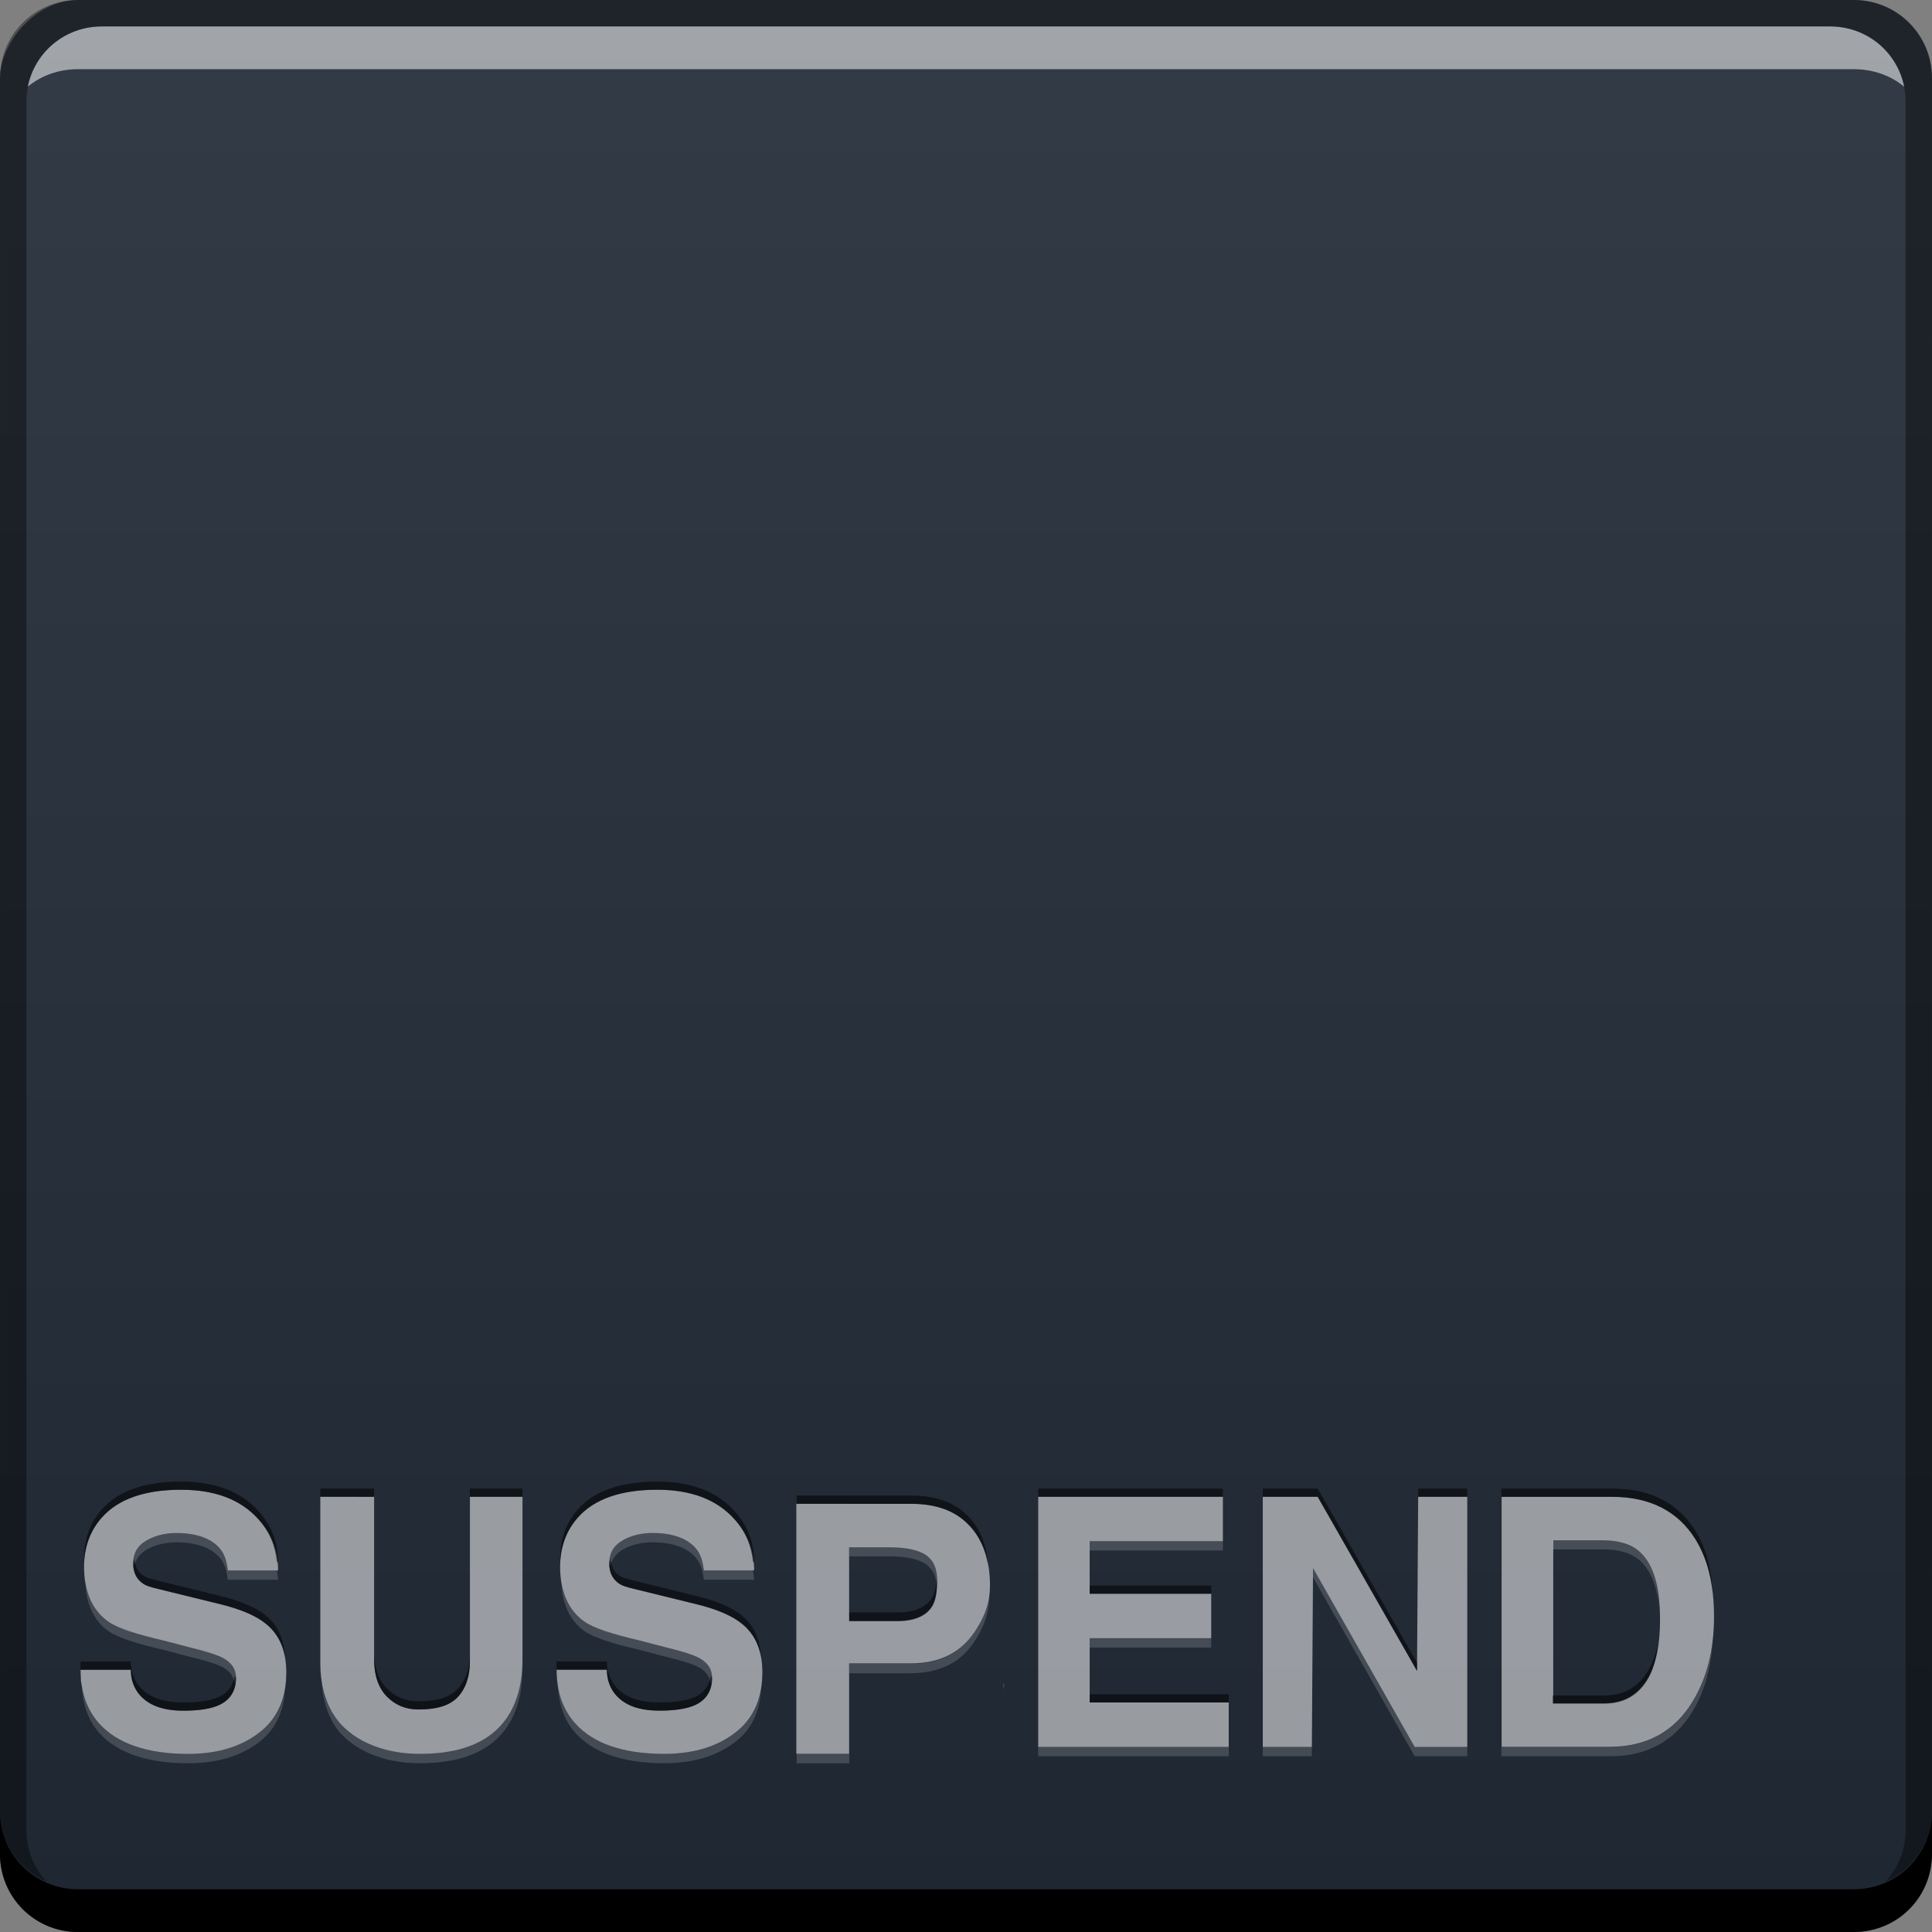 <?xml version="1.0" encoding="UTF-8" standalone="no"?>
<!-- Created with Inkscape (http://www.inkscape.org/) -->

<svg
   xmlns:dc="http://purl.org/dc/elements/1.1/"
   xmlns:cc="http://creativecommons.org/ns#"
   xmlns:rdf="http://www.w3.org/1999/02/22-rdf-syntax-ns#"
   xmlns:svg="http://www.w3.org/2000/svg"
   xmlns="http://www.w3.org/2000/svg"
   xmlns:xlink="http://www.w3.org/1999/xlink"
   xmlns:sodipodi="http://sodipodi.sourceforge.net/DTD/sodipodi-0.dtd"
   xmlns:inkscape="http://www.inkscape.org/namespaces/inkscape"
   width="48"
   height="48"
   id="svg2"
   version="1.1"
   inkscape:version="0.48+devel r12149"
   sodipodi:docname="system-suspend.svg">
  <rect width="100%" height="100%" fill="#808080" stroke="none"/>
  <defs
     id="defs4">
    <linearGradient
       id="linearGradient908">
      <stop
         id="stop910"
         offset="0"
         style="stop-color:#ff6600;stop-opacity:1" />
      <stop
         id="stop912"
         offset="1"
         style="stop-color:#ff9955;stop-opacity:1" />
    </linearGradient>
    <linearGradient
       gradientTransform="scale(1.006,0.994)"
       gradientUnits="userSpaceOnUse"
       id="ButtonShadow-4"
       y2="7.017"
       x2="45.448"
       y1="92.54"
       x1="45.448">
      <stop
         offset="0"
         style="stop-color:#000000;stop-opacity:1"
         id="stop3750-6" />
      <stop
         offset="1"
         style="stop-color:#000000;stop-opacity:0.588"
         id="stop3752-2" />
    </linearGradient>
    <linearGradient
       id="linearGradient3737-2">
      <stop
         offset="0"
         style="stop-color:#ffffff;stop-opacity:1"
         id="stop3739-4" />
      <stop
         offset="1"
         style="stop-color:#ffffff;stop-opacity:0"
         id="stop3741-4" />
    </linearGradient>
    <filter
       style="color-interpolation-filters:sRGB"
       id="filter3174-9">
      <feGaussianBlur
         stdDeviation="1.71"
         id="feGaussianBlur3176-8" />
    </filter>
    <filter
       style="color-interpolation-filters:sRGB"
       id="filter3794-9"
       height="1.384"
       width="1.384"
       y="-0.192"
       x="-0.192">
      <feGaussianBlur
         stdDeviation="5.28"
         id="feGaussianBlur3796-4" />
    </filter>
    <linearGradient
       gradientUnits="userSpaceOnUse"
       xlink:href="#linearGradient3737-2"
       id="linearGradient3613-6"
       y2="138.661"
       x2="48"
       y1="20.221"
       x1="48" />
    <clipPath
       id="clipPath3613-0">
      <rect
         style="fill:#ffffff;fill-opacity:1;fill-rule:nonzero;stroke:none"
         id="rect3615-1"
         y="6"
         x="6"
         ry="6"
         rx="6"
         height="84"
         width="84" />
    </clipPath>
    <linearGradient
       gradientTransform="translate(507.429,304.571)"
       y2="-1004.627"
       x2="23.102"
       y1="-1051.623"
       x1="23.102"
       gradientUnits="userSpaceOnUse"
       id="linearGradient1000"
       xlink:href="#linearGradient3257-0"
       inkscape:collect="always" />
    <linearGradient
       id="linearGradient3257-0">
      <stop
         offset="0"
         style="stop-color:#1f2732;stop-opacity:1"
         id="stop3259-2" />
      <stop
         offset="1"
         style="stop-color:#333b46;stop-opacity:1"
         id="stop3261-6" />
    </linearGradient>
    <linearGradient
       y2="-1004.627"
       x2="23.102"
       y1="-1051.623"
       x1="23.102"
       gradientTransform="translate(6.1179199e-6,3.229e-5)"
       gradientUnits="userSpaceOnUse"
       id="linearGradient856"
       xlink:href="#linearGradient3257-0"
       inkscape:collect="always" />
  </defs>
  <sodipodi:namedview
     id="base"
     pagecolor="#ffffff"
     bordercolor="#666666"
     borderopacity="1.0"
     inkscape:pageopacity="0.0"
     inkscape:pageshadow="2"
     inkscape:zoom="7.9999996"
     inkscape:cx="-0.038125147"
     inkscape:cy="25.1418"
     inkscape:document-units="px"
     inkscape:current-layer="layer1"
     showgrid="false"
     inkscape:window-width="1366"
     inkscape:window-height="716"
     inkscape:window-x="0"
     inkscape:window-y="28"
     inkscape:window-maximized="1" />
  <g
     inkscape:label="Capa 1"
     inkscape:groupmode="layer"
     id="layer1"
     transform="translate(0,-1004.362)">
    <g
       id="layer2"
       style="display:none"
       transform="translate(-121.938,968.562)">
      <rect
         width="86"
         height="85"
         rx="6"
         ry="6"
         x="5"
         y="7"
         id="rect3745"
         style="opacity:0.9;fill:url(#ButtonShadow-4);fill-opacity:1;fill-rule:nonzero;stroke:none;filter:url(#filter3174-9)" />
    </g>
    <g
       id="layer5"
       style="display:none"
       transform="translate(-121.938,968.562)">
      <rect
         width="66"
         height="66"
         rx="12"
         ry="12"
         x="15"
         y="15"
         clip-path="url(#clipPath3613-0)"
         id="rect3171"
         style="opacity:0.1;fill:url(#linearGradient3613-6);fill-opacity:1;fill-rule:nonzero;stroke:#ffffff;stroke-width:0.5;stroke-linecap:round;stroke-linejoin:miter;stroke-miterlimit:4;stroke-opacity:1;stroke-dasharray:none;stroke-dashoffset:0;filter:url(#filter3794-9)" />
    </g>
    <rect
       style="fill:url(#linearGradient856);fill-opacity:1;stroke:none"
       id="rect2991-1"
       width="48"
       height="48"
       x="-6.1179198e-06"
       y="-1052.362"
       ry="1.945"
       transform="scale(1,-1)" />
    <path
       inkscape:connector-curvature="0"
       style="fill:#000000;fill-opacity:1;stroke:none"
       d="m 6.1179199e-6,1049.362 0,1.062 c 0,1.077 0.86,1.938 1.937,1.938 l 44.125,0 c 1.077,0 1.938,-0.86 1.938,-1.938 l 0,-1.062 c 0,1.077 -0.86,1.938 -1.938,1.938 l -44.125,0 C 0.86,1051.3 6.1179199e-6,1050.439 6.1179199e-6,1049.362 Z"
       id="rect846" />
    <path
       inkscape:connector-curvature="0"
       style="fill:#ffffff;fill-opacity:0.537;stroke:none"
       d="m 2.531,1005.019 c -0.917,0 -1.671,0.639 -1.844,1.5 0.336,-0.28 0.775,-0.438 1.25,-0.438 l 44.125,0 c 0.475,0 0.914,0.158 1.25,0.438 -0.173,-0.861 -0.927,-1.5 -1.844,-1.5 L 2.531,1005.019 Z"
       id="path7515" />
    <path
       inkscape:connector-curvature="0"
       style="fill:#000000;fill-opacity:0.392;stroke:none"
       d="m 1.938,1004.362 c -1.077,0 -1.937,0.86 -1.937,1.938 l 0,43.062 c 0,0.793 0.48,1.449 1.156,1.75 -0.309,-0.333 -0.5,-0.782 -0.5,-1.281 l 0,-42.938 c 0,-1.048 0.827,-1.875 1.875,-1.875 l 42.937,0 c 1.048,0 1.875,0.827 1.875,1.875 l 0,42.938 c 0,0.499 -0.191,0.948 -0.5,1.281 0.676,-0.301 1.156,-0.957 1.156,-1.75 l 0,-43.062 c 0,-1.077 -0.86,-1.938 -1.938,-1.938 L 1.938,1004.362 Z"
       id="rect4280-8" />
    <g
       id="g998"
       transform="matrix(0.933,0,0,0.933,-1.456,70.047)">
      <g
         transform="translate(0.135,0)"
         id="g984">
        <path
           style="font-size:9.333px;font-style:normal;font-variant:normal;font-weight:bold;font-stretch:normal;text-align:start;line-height:125%;letter-spacing:0px;word-spacing:0px;writing-mode:lr-tb;text-anchor:start;fill:#ffffff;fill-opacity:0.537;stroke:none;font-family:Helvetica;-inkscape-font-specification:Helvetica Bold"
           d="m 35.052,1041.267 0,6.66 1.307,0 0.031,-4.761 2.707,4.761 1.4,0 0,-6.66 -1.307,0 -0.031,4.637 -2.645,-4.637 L 35.052,1041.267 Z"
           id="path912"
           inkscape:connector-curvature="0" />
        <path
           style="font-size:9.333px;font-style:normal;font-variant:normal;font-weight:bold;font-stretch:normal;text-align:start;line-height:125%;letter-spacing:0px;word-spacing:0px;writing-mode:lr-tb;text-anchor:start;fill:#ffffff;fill-opacity:0.161;stroke:none;font-family:Helvetica;-inkscape-font-specification:Helvetica Bold"
           d="m 36.39,1043.165 0,0.249 2.707,4.761 1.4,0 0,-0.249 -1.4,0 L 36.39,1043.165 Z"
           id="path896"
           inkscape:connector-curvature="0" />
        <path
           style="font-size:9.333px;font-style:normal;font-variant:normal;font-weight:bold;font-stretch:normal;text-align:start;line-height:125%;letter-spacing:0px;word-spacing:0px;writing-mode:lr-tb;text-anchor:start;fill:#ffffff;fill-opacity:0.161;stroke:none;font-family:Helvetica;-inkscape-font-specification:Helvetica Bold"
           d="m 35.052,1047.927 0,0.249 1.307,0 0,-0.249 L 35.052,1047.927 Z"
           id="path880"
           inkscape:connector-curvature="0" />
        <path
           style="font-size:9.333px;font-style:normal;font-variant:normal;font-weight:bold;font-stretch:normal;text-align:start;line-height:125%;letter-spacing:0px;word-spacing:0px;writing-mode:lr-tb;text-anchor:start;fill:#000000;fill-opacity:0.537;stroke:none;font-family:Helvetica;-inkscape-font-specification:Helvetica Bold"
           d="m 35.052,1041.049 0,0.218 1.463,0 2.645,4.637 0,-0.218 -2.645,-4.637 L 35.052,1041.049 Z"
           id="path862"
           inkscape:connector-curvature="0" />
        <path
           style="font-size:9.333px;font-style:normal;font-variant:normal;font-weight:bold;font-stretch:normal;text-align:start;line-height:125%;letter-spacing:0px;word-spacing:0px;writing-mode:lr-tb;text-anchor:start;fill:#000000;fill-opacity:0.537;stroke:none;font-family:Helvetica;-inkscape-font-specification:Helvetica Bold"
           d="m 39.191,1041.049 0,0.218 1.307,0 0,-0.218 L 39.191,1041.049 Z"
           id="path859"
           inkscape:connector-curvature="0" />
      </g>
      <g
         transform="translate(-0.297,0)"
         id="g991">
        <path
           style="font-size:9.333px;font-style:normal;font-variant:normal;font-weight:bold;font-stretch:normal;text-align:start;line-height:125%;letter-spacing:0px;word-spacing:0px;writing-mode:lr-tb;text-anchor:start;fill:#ffffff;fill-opacity:0.537;stroke:none;font-family:Helvetica;-inkscape-font-specification:Helvetica Bold"
           d="m 41.844,1041.268 0,6.656 2.875,0 c 0.991,0 1.735,-0.407 2.219,-1.219 0.372,-0.62 0.562,-1.351 0.562,-2.25 0,-0.83 -0.159,-1.517 -0.5,-2.062 -0.465,-0.744 -1.215,-1.125 -2.219,-1.125 L 41.844,1041.268 z m 1.375,1.156 1.312,0 c 0.428,0 0.765,0.095 1,0.312 0.366,0.335 0.531,0.945 0.531,1.812 0,0.626 -0.089,1.135 -0.312,1.531 -0.266,0.471 -0.667,0.688 -1.188,0.688 l -1.344,0 L 43.219,1042.425 Z"
           id="path910"
           inkscape:connector-curvature="0" />
        <path
           style="font-size:9.333px;font-style:normal;font-variant:normal;font-weight:bold;font-stretch:normal;text-align:start;line-height:125%;letter-spacing:0px;word-spacing:0px;writing-mode:lr-tb;text-anchor:start;fill:#ffffff;fill-opacity:0.161;stroke:none;font-family:Helvetica;-inkscape-font-specification:Helvetica Bold"
           d="m 43.206,1042.418 0,0.249 1.338,0 c 0.428,0 0.76,0.095 0.996,0.311 0.274,0.251 0.435,0.662 0.498,1.214 -0.041,-0.676 -0.185,-1.177 -0.498,-1.463 -0.235,-0.217 -0.568,-0.311 -0.996,-0.311 L 43.206,1042.418 Z"
           id="path900"
           inkscape:connector-curvature="0" />
        <path
           style="font-size:9.333px;font-style:normal;font-variant:normal;font-weight:bold;font-stretch:normal;text-align:start;line-height:125%;letter-spacing:0px;word-spacing:0px;writing-mode:lr-tb;text-anchor:start;fill:#ffffff;fill-opacity:0.161;stroke:none;font-family:Helvetica;-inkscape-font-specification:Helvetica Bold"
           d="m 47.469,1045.095 c -0.07,0.62 -0.25,1.153 -0.529,1.618 -0.483,0.812 -1.218,1.214 -2.21,1.214 l -2.894,0 0,0.249 2.894,0 c 0.991,0 1.726,-0.402 2.21,-1.214 C 47.254,1046.438 47.42,1045.816 47.469,1045.095 Z"
           id="path888"
           inkscape:connector-curvature="0" />
        <path
           style="font-size:9.333px;font-style:normal;font-variant:normal;font-weight:bold;font-stretch:normal;text-align:start;line-height:125%;letter-spacing:0px;word-spacing:0px;writing-mode:lr-tb;text-anchor:start;fill:#000000;fill-opacity:0.537;stroke:none;font-family:Helvetica;-inkscape-font-specification:Helvetica Bold"
           d="m 41.837,1041.049 0,0.218 2.956,0 c 1.004,0 1.745,0.377 2.21,1.12 0.256,0.409 0.407,0.896 0.467,1.463 -0.042,-0.659 -0.18,-1.222 -0.467,-1.681 -0.465,-0.744 -1.206,-1.12 -2.21,-1.12 L 41.837,1041.049 Z"
           id="path857"
           inkscape:connector-curvature="0" />
        <path
           style="font-size:9.333px;font-style:normal;font-variant:normal;font-weight:bold;font-stretch:normal;text-align:start;line-height:125%;letter-spacing:0px;word-spacing:0px;writing-mode:lr-tb;text-anchor:start;fill:#000000;fill-opacity:0.537;stroke:none;font-family:Helvetica;-inkscape-font-specification:Helvetica Bold"
           d="m 46.007,1045.188 c -0.05,0.261 -0.137,0.486 -0.249,0.685 -0.266,0.471 -0.662,0.685 -1.183,0.685 l -1.369,0 0,0.218 1.369,0 c 0.52,0 0.916,-0.214 1.183,-0.685 C 45.897,1045.843 45.961,1045.532 46.007,1045.188 Z"
           id="path849"
           inkscape:connector-curvature="0" />
      </g>
      <g
         transform="translate(-0.417,0)"
         id="g958">
        <path
           inkscape:connector-curvature="0"
           style="font-size:9.333px;font-style:normal;font-variant:normal;font-weight:bold;font-stretch:normal;text-align:start;line-height:125%;letter-spacing:0px;word-spacing:0px;writing-mode:lr-tb;text-anchor:start;fill:#ffffff;fill-opacity:0.537;stroke:none;font-family:Helvetica;-inkscape-font-specification:Helvetica Bold"
           d="m 10.507,1041.267 0,4.419 c 0,0.675 0.182,1.216 0.529,1.618 0.279,0.304 0.631,0.517 1.058,0.653 0.316,0.099 0.662,0.156 1.058,0.156 0.874,0 1.533,-0.195 1.992,-0.591 0.49,-0.421 0.747,-1.074 0.747,-1.929 l 0,-4.326 -1.4,0 0,4.388 c 0,0.415 -0.125,0.748 -0.342,0.965 -0.217,0.217 -0.562,0.311 -1.027,0.311 -0.347,0 -0.617,-0.119 -0.84,-0.342 -0.223,-0.229 -0.342,-0.556 -0.342,-0.996 l 0,-4.326 L 10.507,1041.267 Z"
           id="path918" />
        <path
           inkscape:connector-curvature="0"
           style="font-size:9.333px;font-style:normal;font-variant:normal;font-weight:bold;font-stretch:normal;text-align:start;line-height:125%;letter-spacing:0px;word-spacing:0px;writing-mode:lr-tb;text-anchor:start;fill:#ffffff;fill-opacity:0.161;stroke:none;font-family:Helvetica;-inkscape-font-specification:Helvetica Bold"
           d="m 15.891,1045.593 c 0,0.855 -0.257,1.508 -0.747,1.929 -0.459,0.397 -1.118,0.591 -1.992,0.591 -0.397,0 -0.742,-0.056 -1.058,-0.155 -0.428,-0.136 -0.779,-0.35 -1.058,-0.654 -0.26,-0.302 -0.43,-0.665 -0.498,-1.12 0.042,0.554 0.197,1.02 0.498,1.369 0.279,0.304 0.631,0.517 1.058,0.653 0.316,0.1 0.662,0.156 1.058,0.156 0.874,0 1.533,-0.195 1.992,-0.591 0.49,-0.421 0.747,-1.074 0.747,-1.929 L 15.891,1045.592 Z"
           id="path886" />
        <path
           inkscape:connector-curvature="0"
           style="font-size:9.333px;font-style:normal;font-variant:normal;font-weight:bold;font-stretch:normal;text-align:start;line-height:125%;letter-spacing:0px;word-spacing:0px;writing-mode:lr-tb;text-anchor:start;fill:#000000;fill-opacity:0.537;stroke:none;font-family:Helvetica;-inkscape-font-specification:Helvetica Bold"
           d="m 10.507,1041.049 0,0.218 1.432,0 0,-0.218 L 10.507,1041.049 Z"
           id="path870" />
        <path
           inkscape:connector-curvature="0"
           style="font-size:9.333px;font-style:normal;font-variant:normal;font-weight:bold;font-stretch:normal;text-align:start;line-height:125%;letter-spacing:0px;word-spacing:0px;writing-mode:lr-tb;text-anchor:start;fill:#000000;fill-opacity:0.537;stroke:none;font-family:Helvetica;-inkscape-font-specification:Helvetica Bold"
           d="m 14.49,1041.049 0,0.218 1.4,0 0,-0.218 L 14.49,1041.049 Z"
           id="path868" />
        <path
           inkscape:connector-curvature="0"
           style="font-size:9.333px;font-style:normal;font-variant:normal;font-weight:bold;font-stretch:normal;text-align:start;line-height:125%;letter-spacing:0px;word-spacing:0px;writing-mode:lr-tb;text-anchor:start;fill:#000000;fill-opacity:0.537;stroke:none;font-family:Helvetica;-inkscape-font-specification:Helvetica Bold"
           d="m 11.938,1045.375 0,0.218 c 0,0.44 0.119,0.767 0.342,0.996 0.223,0.223 0.493,0.342 0.84,0.342 0.465,0 0.81,-0.095 1.027,-0.311 0.217,-0.217 0.342,-0.549 0.342,-0.965 l 0,-0.218 c 0,0.415 -0.125,0.748 -0.342,0.965 -0.217,0.217 -0.562,0.311 -1.027,0.311 -0.347,0 -0.617,-0.119 -0.84,-0.342 C 12.058,1046.141 11.938,1045.815 11.938,1045.375 Z"
           id="path847" />
      </g>
      <g
         transform="translate(-0.297,0)"
         id="g965">
        <path
           inkscape:connector-curvature="0"
           style="font-size:9.333px;font-style:normal;font-variant:normal;font-weight:bold;font-stretch:normal;text-align:start;line-height:125%;letter-spacing:0px;word-spacing:0px;writing-mode:lr-tb;text-anchor:start;fill:#ffffff;fill-opacity:0.537;stroke:none;font-family:Helvetica;-inkscape-font-specification:Helvetica Bold"
           d="m 6.679,1041.08 c -0.96,0 -1.676,0.245 -2.116,0.747 -0.31,0.353 -0.467,0.793 -0.467,1.307 0,0.657 0.214,1.159 0.654,1.463 0.26,0.18 0.75,0.331 1.463,0.498 l 0.716,0.187 c 0.434,0.105 0.723,0.2 0.871,0.28 0.223,0.124 0.342,0.287 0.342,0.529 0,0.322 -0.138,0.573 -0.436,0.716 -0.235,0.112 -0.568,0.156 -0.965,0.156 -0.539,0 -0.91,-0.138 -1.151,-0.405 -0.161,-0.18 -0.249,-0.412 -0.249,-0.685 l -1.338,0 c 0,0.576 0.157,1.054 0.498,1.432 0.477,0.533 1.281,0.809 2.365,0.809 0.818,0 1.471,-0.213 1.961,-0.622 0.446,-0.372 0.654,-0.881 0.654,-1.556 0,-0.551 -0.176,-0.985 -0.529,-1.276 -0.26,-0.217 -0.662,-0.393 -1.214,-0.529 l -1.649,-0.405 c -0.211,-0.05 -0.343,-0.087 -0.436,-0.156 -0.167,-0.118 -0.249,-0.3 -0.249,-0.529 0,-0.279 0.119,-0.48 0.373,-0.622 0.204,-0.112 0.462,-0.187 0.778,-0.187 0.533,0 0.928,0.144 1.151,0.405 0.124,0.142 0.187,0.325 0.218,0.591 l 1.338,0 c 0,-0.533 -0.176,-0.979 -0.529,-1.369 C 8.268,1041.344 7.59,1041.08 6.679,1041.08 Z"
           id="path920" />
        <path
           inkscape:connector-curvature="0"
           style="font-size:9.333px;font-style:normal;font-variant:normal;font-weight:bold;font-stretch:normal;text-align:start;line-height:125%;letter-spacing:0px;word-spacing:0px;writing-mode:lr-tb;text-anchor:start;fill:#ffffff;fill-opacity:0.161;stroke:none;font-family:Helvetica;-inkscape-font-specification:Helvetica Bold"
           d="m 6.554,1042.232 c -0.316,0 -0.574,0.075 -0.778,0.187 -0.254,0.142 -0.373,0.344 -0.373,0.622 0,0.024 0.029,0.039 0.031,0.062 0.045,-0.181 0.152,-0.329 0.342,-0.436 0.204,-0.112 0.462,-0.187 0.778,-0.187 0.533,0 0.928,0.144 1.151,0.405 0.124,0.142 0.187,0.325 0.218,0.591 l 1.338,0 c 0,-0.09 -0.021,-0.165 -0.031,-0.249 l -1.307,0 c -0.031,-0.266 -0.094,-0.449 -0.218,-0.591 C 7.483,1042.376 7.087,1042.232 6.554,1042.232 Z"
           id="path904" />
        <path
           inkscape:connector-curvature="0"
           style="font-size:9.333px;font-style:normal;font-variant:normal;font-weight:bold;font-stretch:normal;text-align:start;line-height:125%;letter-spacing:0px;word-spacing:0px;writing-mode:lr-tb;text-anchor:start;fill:#ffffff;fill-opacity:0.161;stroke:none;font-family:Helvetica;-inkscape-font-specification:Helvetica Bold"
           d="m 4.127,1043.601 c 0.044,0.547 0.234,0.977 0.622,1.245 0.26,0.18 0.75,0.331 1.463,0.498 l 0.716,0.187 c 0.434,0.105 0.723,0.199 0.871,0.28 0.2,0.111 0.289,0.265 0.311,0.467 0.01,-0.056 0.031,-0.126 0.031,-0.187 0,-0.242 -0.119,-0.405 -0.342,-0.529 -0.149,-0.081 -0.438,-0.175 -0.871,-0.28 l -0.716,-0.187 c -0.713,-0.167 -1.202,-0.318 -1.463,-0.498 C 4.419,1044.369 4.208,1044.033 4.127,1043.601 Z"
           id="path892" />
        <path
           inkscape:connector-curvature="0"
           style="font-size:9.333px;font-style:normal;font-variant:normal;font-weight:bold;font-stretch:normal;text-align:start;line-height:125%;letter-spacing:0px;word-spacing:0px;writing-mode:lr-tb;text-anchor:start;fill:#ffffff;fill-opacity:0.161;stroke:none;font-family:Helvetica;-inkscape-font-specification:Helvetica Bold"
           d="m 4.003,1046.122 c 0,0.067 0.027,0.122 0.031,0.187 -0.009,-0.056 0.005,-0.128 0,-0.187 L 4.003,1046.121 Z"
           id="path883" />
        <path
           inkscape:connector-curvature="0"
           style="font-size:9.333px;font-style:normal;font-variant:normal;font-weight:bold;font-stretch:normal;text-align:start;line-height:125%;letter-spacing:0px;word-spacing:0px;writing-mode:lr-tb;text-anchor:start;fill:#ffffff;fill-opacity:0.161;stroke:none;font-family:Helvetica;-inkscape-font-specification:Helvetica Bold"
           d="m 4.034,1046.309 c 0.033,0.489 0.166,0.911 0.467,1.245 0.477,0.533 1.281,0.809 2.365,0.809 0.818,0 1.471,-0.213 1.961,-0.622 0.386,-0.322 0.574,-0.76 0.622,-1.307 -0.079,0.446 -0.288,0.779 -0.622,1.058 -0.49,0.409 -1.143,0.622 -1.961,0.622 -1.084,0 -1.888,-0.276 -2.365,-0.809 C 4.245,1047.021 4.094,1046.703 4.034,1046.308 Z"
           id="path881" />
        <path
           inkscape:connector-curvature="0"
           style="font-size:9.333px;font-style:normal;font-variant:normal;font-weight:bold;font-stretch:normal;text-align:start;line-height:125%;letter-spacing:0px;word-spacing:0px;writing-mode:lr-tb;text-anchor:start;fill:#000000;fill-opacity:0.537;stroke:none;font-family:Helvetica;-inkscape-font-specification:Helvetica Bold"
           d="m 6.679,1040.862 c -0.96,0 -1.676,0.245 -2.116,0.747 -0.31,0.353 -0.467,0.793 -0.467,1.307 0,0.044 -0.002,0.083 0,0.124 0.018,-0.474 0.176,-0.882 0.467,-1.214 0.44,-0.502 1.156,-0.747 2.116,-0.747 0.911,0 1.589,0.264 2.054,0.778 0.301,0.333 0.454,0.718 0.498,1.151 l 0.031,0 c 0,-0.533 -0.176,-0.979 -0.529,-1.369 C 8.268,1041.126 7.59,1040.862 6.679,1040.862 Z"
           id="path872" />
        <path
           inkscape:connector-curvature="0"
           style="font-size:9.333px;font-style:normal;font-variant:normal;font-weight:bold;font-stretch:normal;text-align:start;line-height:125%;letter-spacing:0px;word-spacing:0px;writing-mode:lr-tb;text-anchor:start;fill:#000000;fill-opacity:0.537;stroke:none;font-family:Helvetica;-inkscape-font-specification:Helvetica Bold"
           d="m 5.434,1042.916 c -0.007,0.043 -0.031,0.078 -0.031,0.124 0,0.229 0.082,0.411 0.249,0.529 0.093,0.068 0.225,0.106 0.436,0.156 l 1.649,0.405 c 0.551,0.136 0.953,0.312 1.214,0.529 0.265,0.218 0.432,0.503 0.498,0.871 -0.036,-0.463 -0.186,-0.832 -0.498,-1.089 -0.26,-0.217 -0.662,-0.393 -1.214,-0.529 l -1.649,-0.405 c -0.211,-0.05 -0.343,-0.088 -0.436,-0.156 C 5.51,1043.252 5.455,1043.098 5.434,1042.916 Z"
           id="path855" />
        <path
           inkscape:connector-curvature="0"
           style="font-size:9.333px;font-style:normal;font-variant:normal;font-weight:bold;font-stretch:normal;text-align:start;line-height:125%;letter-spacing:0px;word-spacing:0px;writing-mode:lr-tb;text-anchor:start;fill:#000000;fill-opacity:0.537;stroke:none;font-family:Helvetica;-inkscape-font-specification:Helvetica Bold"
           d="m 4.003,1045.655 c 0,0.077 -0.006,0.144 0,0.218 6.25e-5,8e-4 0.031,-8e-4 0.031,0 l 1.307,0 c 0,0.273 0.088,0.505 0.249,0.685 0.242,0.266 0.612,0.405 1.151,0.405 0.397,0 0.729,-0.044 0.965,-0.156 0.297,-0.143 0.436,-0.394 0.436,-0.716 0,-0.026 -0.028,-0.039 -0.031,-0.062 -0.041,0.242 -0.161,0.443 -0.405,0.56 -0.235,0.112 -0.568,0.155 -0.965,0.155 -0.539,0 -0.91,-0.138 -1.151,-0.405 -0.161,-0.18 -0.249,-0.412 -0.249,-0.685 L 4.003,1045.655 Z"
           id="path845" />
      </g>
      <g
         transform="translate(0.286,0)"
         id="g975">
        <path
           style="font-size:9.333px;font-style:normal;font-variant:normal;font-weight:bold;font-stretch:normal;text-align:start;line-height:125%;letter-spacing:0px;word-spacing:0px;writing-mode:lr-tb;text-anchor:start;fill:#ffffff;fill-opacity:0.537;stroke:none;font-family:Helvetica;-inkscape-font-specification:Helvetica Bold"
           d="m 28.921,1041.267 0,6.66 5.073,0 0,-1.183 -3.703,0 0,-1.712 3.237,0 0,-1.183 -3.237,0 0,-1.4 3.548,0 0,-1.183 L 28.921,1041.267 Z"
           id="path914"
           inkscape:connector-curvature="0" />
        <path
           style="font-size:9.333px;font-style:normal;font-variant:normal;font-weight:bold;font-stretch:normal;text-align:start;line-height:125%;letter-spacing:0px;word-spacing:0px;writing-mode:lr-tb;text-anchor:start;fill:#ffffff;fill-opacity:0.161;stroke:none;font-family:Helvetica;-inkscape-font-specification:Helvetica Bold"
           d="m 30.291,1042.449 0,0.249 3.548,0 0,-0.249 L 30.291,1042.449 Z"
           id="path898"
           inkscape:connector-curvature="0" />
        <path
           style="font-size:9.333px;font-style:normal;font-variant:normal;font-weight:bold;font-stretch:normal;text-align:start;line-height:125%;letter-spacing:0px;word-spacing:0px;writing-mode:lr-tb;text-anchor:start;fill:#ffffff;fill-opacity:0.161;stroke:none;font-family:Helvetica;-inkscape-font-specification:Helvetica Bold"
           d="m 30.291,1045.033 0,0.249 3.237,0 0,-0.249 L 30.291,1045.032 Z"
           id="path890"
           inkscape:connector-curvature="0" />
        <path
           style="font-size:9.333px;font-style:normal;font-variant:normal;font-weight:bold;font-stretch:normal;text-align:start;line-height:125%;letter-spacing:0px;word-spacing:0px;writing-mode:lr-tb;text-anchor:start;fill:#ffffff;fill-opacity:0.161;stroke:none;font-family:Helvetica;-inkscape-font-specification:Helvetica Bold"
           d="m 28.921,1047.927 0,0.249 5.073,0 0,-0.249 L 28.921,1047.927 Z"
           id="path876"
           inkscape:connector-curvature="0" />
        <path
           style="font-size:9.333px;font-style:normal;font-variant:normal;font-weight:bold;font-stretch:normal;text-align:start;line-height:125%;letter-spacing:0px;word-spacing:0px;writing-mode:lr-tb;text-anchor:start;fill:#000000;fill-opacity:0.537;stroke:none;font-family:Helvetica;-inkscape-font-specification:Helvetica Bold"
           d="m 28.921,1041.049 0,0.218 4.917,0 0,-0.218 L 28.921,1041.049 Z"
           id="path864"
           inkscape:connector-curvature="0" />
        <path
           style="font-size:9.333px;font-style:normal;font-variant:normal;font-weight:bold;font-stretch:normal;text-align:start;line-height:125%;letter-spacing:0px;word-spacing:0px;writing-mode:lr-tb;text-anchor:start;fill:#000000;fill-opacity:0.537;stroke:none;font-family:Helvetica;-inkscape-font-specification:Helvetica Bold"
           d="m 30.291,1043.632 0,0.218 3.237,0 0,-0.218 L 30.291,1043.632 Z"
           id="path851"
           inkscape:connector-curvature="0" />
        <path
           style="font-size:9.333px;font-style:normal;font-variant:normal;font-weight:bold;font-stretch:normal;text-align:start;line-height:125%;letter-spacing:0px;word-spacing:0px;writing-mode:lr-tb;text-anchor:start;fill:#000000;fill-opacity:0.537;stroke:none;font-family:Helvetica;-inkscape-font-specification:Helvetica Bold"
           d="m 30.291,1046.526 0,0.218 3.703,0 0,-0.218 L 30.291,1046.526 Z"
           id="path885"
           inkscape:connector-curvature="0" />
      </g>
      <g
         transform="translate(-0.359,-0.001)"
         id="g940">
        <path
           style="font-size:9.333px;font-style:normal;font-variant:normal;font-weight:bold;font-stretch:normal;text-align:start;line-height:125%;letter-spacing:0px;word-spacing:0px;writing-mode:lr-tb;text-anchor:start;fill:#ffffff;fill-opacity:0.537;stroke:none;font-family:Helvetica;-inkscape-font-specification:Helvetica Bold"
           d="m 23.125,1041.456 0,6.656 1.406,0 0,-2.406 1.625,0 c 0.787,0 1.347,-0.286 1.719,-0.844 0.26,-0.39 0.406,-0.779 0.406,-1.25 0,-0.663 -0.191,-1.216 -0.562,-1.594 -0.366,-0.384 -0.887,-0.562 -1.531,-0.562 L 23.125,1041.456 z m 1.406,1.156 1.094,0 c 0.434,0 0.777,0.076 0.969,0.219 0.192,0.142 0.281,0.359 0.281,0.688 0,0.273 -0.038,0.508 -0.125,0.656 -0.161,0.273 -0.491,0.406 -0.938,0.406 l -1.281,0 L 24.531,1042.612 Z"
           id="path916"
           inkscape:connector-curvature="0" />
        <path
           style="font-size:9.333px;font-style:normal;font-variant:normal;font-weight:bold;font-stretch:normal;text-align:start;line-height:125%;letter-spacing:0px;word-spacing:0px;writing-mode:lr-tb;text-anchor:start;fill:#ffffff;fill-opacity:0.161;stroke:none;font-family:Helvetica;-inkscape-font-specification:Helvetica Bold"
           d="m 24.535,1042.606 0,0.249 1.089,0 c 0.434,0 0.773,0.076 0.965,0.218 0.17,0.126 0.262,0.322 0.28,0.591 0.003,-0.053 0,-0.1 0,-0.156 0,-0.328 -0.088,-0.542 -0.28,-0.685 -0.192,-0.142 -0.531,-0.218 -0.965,-0.218 L 24.535,1042.606 Z"
           id="path902"
           inkscape:connector-curvature="0" />
        <path
           style="font-size:9.333px;font-style:normal;font-variant:normal;font-weight:bold;font-stretch:normal;text-align:start;line-height:125%;letter-spacing:0px;word-spacing:0px;writing-mode:lr-tb;text-anchor:start;fill:#ffffff;fill-opacity:0.161;stroke:none;font-family:Helvetica;-inkscape-font-specification:Helvetica Bold"
           d="m 28.27,1043.695 c -0.018,0.432 -0.162,0.819 -0.405,1.183 -0.372,0.558 -0.925,0.84 -1.712,0.84 l -1.618,0 0,0.249 1.618,0 c 0.787,0 1.34,-0.283 1.712,-0.84 0.26,-0.39 0.405,-0.805 0.405,-1.276 C 28.27,1043.795 28.272,1043.748 28.27,1043.695 Z"
           id="path894"
           inkscape:connector-curvature="0" />
        <path
           style="font-size:9.333px;font-style:normal;font-variant:normal;font-weight:bold;font-stretch:normal;text-align:start;line-height:125%;letter-spacing:0px;word-spacing:0px;writing-mode:lr-tb;text-anchor:start;fill:#ffffff;fill-opacity:0.161;stroke:none;font-family:Helvetica;-inkscape-font-specification:Helvetica Bold"
           d="m 23.135,1048.115 0,0.249 1.4,0 0,-0.249 L 23.135,1048.114 Z"
           id="path878"
           inkscape:connector-curvature="0" />
        <path
           style="font-size:9.333px;font-style:normal;font-variant:normal;font-weight:bold;font-stretch:normal;text-align:start;line-height:125%;letter-spacing:0px;word-spacing:0px;writing-mode:lr-tb;text-anchor:start;fill:#000000;fill-opacity:0.537;stroke:none;font-family:Helvetica;-inkscape-font-specification:Helvetica Bold"
           d="m 23.135,1041.236 0,0.218 3.05,0 c 0.644,0 1.159,0.176 1.525,0.56 0.279,0.283 0.459,0.669 0.529,1.12 -0.044,-0.546 -0.207,-1.011 -0.529,-1.338 -0.366,-0.384 -0.88,-0.56 -1.525,-0.56 L 23.135,1041.236 Z"
           id="path866"
           inkscape:connector-curvature="0" />
        <path
           style="font-size:9.333px;font-style:normal;font-variant:normal;font-weight:bold;font-stretch:normal;text-align:start;line-height:125%;letter-spacing:0px;word-spacing:0px;writing-mode:lr-tb;text-anchor:start;fill:#000000;fill-opacity:0.537;stroke:none;font-family:Helvetica;-inkscape-font-specification:Helvetica Bold"
           d="m 26.869,1043.446 c -0.013,0.202 -0.056,0.38 -0.124,0.498 -0.161,0.273 -0.487,0.405 -0.934,0.405 l -1.276,0 0,0.218 1.276,0 c 0.446,0 0.773,-0.132 0.934,-0.405 0.087,-0.149 0.124,-0.381 0.124,-0.653 C 26.869,1043.484 26.87,1043.469 26.869,1043.446 Z"
           id="path853"
           inkscape:connector-curvature="0" />
        <path
           id="path930"
           d="m 28.628,1046.247 c 0,0.067 0.027,0.122 0.031,0.187 -0.009,-0.056 0.005,-0.128 0,-0.187 L 28.628,1046.246 Z"
           style="font-size:9.333px;font-style:normal;font-variant:normal;font-weight:bold;font-stretch:normal;text-align:start;line-height:125%;letter-spacing:0px;word-spacing:0px;writing-mode:lr-tb;text-anchor:start;fill:#ffffff;fill-opacity:0.161;stroke:none;font-family:Helvetica;-inkscape-font-specification:Helvetica Bold"
           inkscape:connector-curvature="0" />
      </g>
      <g
         transform="translate(-0.87,0.062)"
         id="g949">
        <path
           id="path924"
           d="m 19.929,1041.017 c -0.96,0 -1.676,0.245 -2.116,0.747 -0.31,0.353 -0.467,0.793 -0.467,1.307 0,0.657 0.214,1.159 0.654,1.463 0.26,0.18 0.75,0.331 1.463,0.498 l 0.716,0.187 c 0.434,0.105 0.723,0.2 0.871,0.28 0.223,0.124 0.342,0.287 0.342,0.529 0,0.322 -0.138,0.573 -0.436,0.716 -0.235,0.112 -0.568,0.156 -0.965,0.156 -0.539,0 -0.91,-0.138 -1.151,-0.405 -0.161,-0.18 -0.249,-0.412 -0.249,-0.685 l -1.338,0 c 0,0.576 0.157,1.054 0.498,1.432 0.477,0.533 1.281,0.809 2.365,0.809 0.818,0 1.471,-0.213 1.961,-0.622 0.446,-0.372 0.654,-0.881 0.654,-1.556 0,-0.551 -0.176,-0.985 -0.529,-1.276 -0.26,-0.217 -0.662,-0.393 -1.214,-0.529 l -1.649,-0.405 c -0.211,-0.05 -0.343,-0.087 -0.436,-0.156 -0.167,-0.118 -0.249,-0.3 -0.249,-0.529 0,-0.279 0.119,-0.48 0.373,-0.622 0.204,-0.112 0.462,-0.187 0.778,-0.187 0.533,0 0.928,0.144 1.151,0.405 0.124,0.142 0.187,0.325 0.218,0.591 l 1.338,0 c 0,-0.533 -0.176,-0.979 -0.529,-1.369 C 21.518,1041.281 20.84,1041.017 19.929,1041.017 Z"
           style="font-size:9.333px;font-style:normal;font-variant:normal;font-weight:bold;font-stretch:normal;text-align:start;line-height:125%;letter-spacing:0px;word-spacing:0px;writing-mode:lr-tb;text-anchor:start;fill:#ffffff;fill-opacity:0.537;stroke:none;font-family:Helvetica;-inkscape-font-specification:Helvetica Bold"
           inkscape:connector-curvature="0" />
        <path
           id="path926"
           d="m 19.804,1042.169 c -0.316,0 -0.574,0.075 -0.778,0.187 -0.254,0.142 -0.373,0.344 -0.373,0.622 0,0.024 0.029,0.039 0.031,0.062 0.045,-0.181 0.152,-0.329 0.342,-0.436 0.204,-0.112 0.462,-0.187 0.778,-0.187 0.533,0 0.928,0.144 1.151,0.405 0.124,0.142 0.187,0.325 0.218,0.591 l 1.338,0 c 0,-0.09 -0.021,-0.165 -0.031,-0.249 l -1.307,0 c -0.031,-0.266 -0.094,-0.449 -0.218,-0.591 C 20.733,1042.313 20.337,1042.169 19.804,1042.169 Z"
           style="font-size:9.333px;font-style:normal;font-variant:normal;font-weight:bold;font-stretch:normal;text-align:start;line-height:125%;letter-spacing:0px;word-spacing:0px;writing-mode:lr-tb;text-anchor:start;fill:#ffffff;fill-opacity:0.161;stroke:none;font-family:Helvetica;-inkscape-font-specification:Helvetica Bold"
           inkscape:connector-curvature="0" />
        <path
           id="path928"
           d="m 17.377,1043.539 c 0.044,0.547 0.234,0.977 0.622,1.245 0.26,0.18 0.75,0.331 1.463,0.498 l 0.716,0.187 c 0.434,0.105 0.723,0.199 0.871,0.28 0.2,0.111 0.289,0.265 0.311,0.467 0.01,-0.056 0.031,-0.126 0.031,-0.187 0,-0.242 -0.119,-0.405 -0.342,-0.529 -0.149,-0.081 -0.438,-0.175 -0.871,-0.28 l -0.716,-0.187 c -0.713,-0.167 -1.202,-0.318 -1.463,-0.498 C 17.669,1044.306 17.458,1043.971 17.377,1043.538 Z"
           style="font-size:9.333px;font-style:normal;font-variant:normal;font-weight:bold;font-stretch:normal;text-align:start;line-height:125%;letter-spacing:0px;word-spacing:0px;writing-mode:lr-tb;text-anchor:start;fill:#ffffff;fill-opacity:0.161;stroke:none;font-family:Helvetica;-inkscape-font-specification:Helvetica Bold"
           inkscape:connector-curvature="0" />
        <path
           id="path932"
           d="m 17.284,1046.246 c 0.033,0.489 0.166,0.911 0.467,1.245 0.477,0.533 1.281,0.809 2.365,0.809 0.818,0 1.471,-0.213 1.961,-0.622 0.386,-0.322 0.574,-0.76 0.622,-1.307 -0.079,0.446 -0.288,0.779 -0.622,1.058 -0.49,0.409 -1.143,0.622 -1.961,0.622 -1.084,0 -1.888,-0.276 -2.365,-0.809 C 17.495,1046.958 17.344,1046.641 17.284,1046.246 Z"
           style="font-size:9.333px;font-style:normal;font-variant:normal;font-weight:bold;font-stretch:normal;text-align:start;line-height:125%;letter-spacing:0px;word-spacing:0px;writing-mode:lr-tb;text-anchor:start;fill:#ffffff;fill-opacity:0.161;stroke:none;font-family:Helvetica;-inkscape-font-specification:Helvetica Bold"
           inkscape:connector-curvature="0" />
        <path
           id="path934"
           d="m 19.929,1040.8 c -0.96,0 -1.676,0.245 -2.116,0.747 -0.31,0.353 -0.467,0.793 -0.467,1.307 0,0.044 -0.002,0.083 0,0.124 0.018,-0.474 0.176,-0.882 0.467,-1.214 0.44,-0.502 1.156,-0.747 2.116,-0.747 0.911,0 1.589,0.264 2.054,0.778 0.301,0.333 0.454,0.718 0.498,1.151 l 0.031,0 c 0,-0.533 -0.176,-0.979 -0.529,-1.369 C 21.518,1041.063 20.84,1040.8 19.929,1040.8 Z"
           style="font-size:9.333px;font-style:normal;font-variant:normal;font-weight:bold;font-stretch:normal;text-align:start;line-height:125%;letter-spacing:0px;word-spacing:0px;writing-mode:lr-tb;text-anchor:start;fill:#000000;fill-opacity:0.537;stroke:none;font-family:Helvetica;-inkscape-font-specification:Helvetica Bold"
           inkscape:connector-curvature="0" />
        <path
           id="path936"
           d="m 18.684,1042.854 c -0.007,0.043 -0.031,0.078 -0.031,0.124 0,0.229 0.082,0.411 0.249,0.529 0.093,0.068 0.225,0.106 0.436,0.156 l 1.649,0.405 c 0.551,0.136 0.953,0.312 1.214,0.529 0.265,0.218 0.432,0.503 0.498,0.871 -0.036,-0.463 -0.186,-0.832 -0.498,-1.089 -0.26,-0.217 -0.662,-0.393 -1.214,-0.529 l -1.649,-0.405 c -0.211,-0.05 -0.343,-0.088 -0.436,-0.156 C 18.76,1043.19 18.705,1043.035 18.684,1042.854 Z"
           style="font-size:9.333px;font-style:normal;font-variant:normal;font-weight:bold;font-stretch:normal;text-align:start;line-height:125%;letter-spacing:0px;word-spacing:0px;writing-mode:lr-tb;text-anchor:start;fill:#000000;fill-opacity:0.537;stroke:none;font-family:Helvetica;-inkscape-font-specification:Helvetica Bold"
           inkscape:connector-curvature="0" />
        <path
           id="path938"
           d="m 17.253,1045.592 c 0,0.077 -0.006,0.144 0,0.218 6.3e-5,8e-4 0.031,-8e-4 0.031,0 l 1.307,0 c 0,0.273 0.088,0.505 0.249,0.685 0.242,0.266 0.612,0.405 1.151,0.405 0.397,0 0.729,-0.044 0.965,-0.156 0.297,-0.143 0.436,-0.394 0.436,-0.716 0,-0.026 -0.028,-0.039 -0.031,-0.062 -0.041,0.242 -0.161,0.443 -0.405,0.56 -0.235,0.112 -0.568,0.155 -0.965,0.155 -0.539,0 -0.91,-0.138 -1.151,-0.405 -0.161,-0.18 -0.249,-0.412 -0.249,-0.685 L 17.253,1045.592 Z"
           style="font-size:9.333px;font-style:normal;font-variant:normal;font-weight:bold;font-stretch:normal;text-align:start;line-height:125%;letter-spacing:0px;word-spacing:0px;writing-mode:lr-tb;text-anchor:start;fill:#000000;fill-opacity:0.537;stroke:none;font-family:Helvetica;-inkscape-font-specification:Helvetica Bold"
           inkscape:connector-curvature="0" />
      </g>
    </g>
  </g>
</svg>
